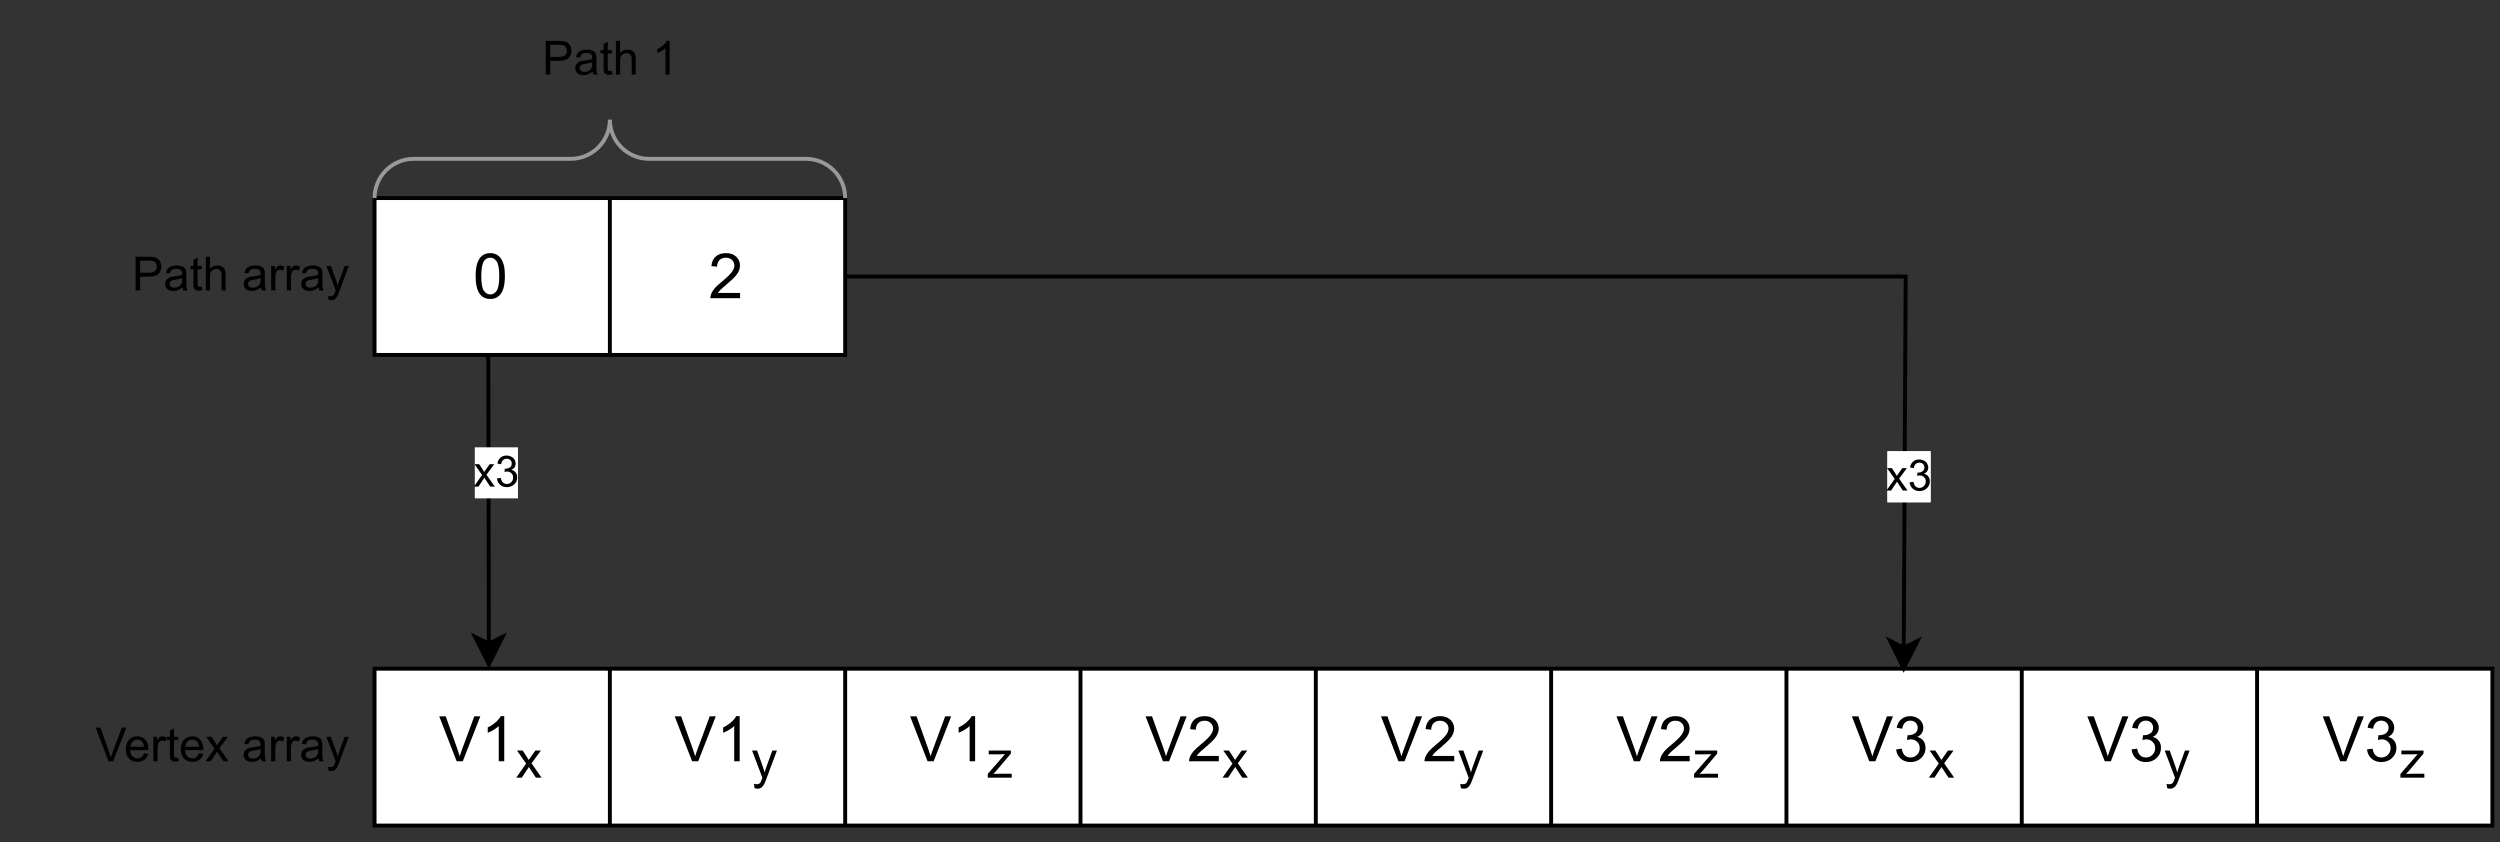 <?xml version="1.0" encoding="UTF-8" standalone="no"?>
<svg 
   width="478.08pt"
   height="161.04pt"
   viewBox="0 0 478.08 161.04"
   version="1.1"
   id="svg401"
   xmlns:xlink="http://www.w3.org/1999/xlink"
   xmlns="http://www.w3.org/2000/svg"
   xmlns:svg="http://www.w3.org/2000/svg" content="%3Cmxfile%20host%3D%22app.diagrams.net%22%20modified%3D%222023-09-19T08%3A44%3A14.456Z%22%20agent%3D%22Mozilla%2F5.0%20(Windows%20NT%2010.0%3B%20Win64%3B%20x64%3B%20rv%3A109.0)%20Gecko%2F20100101%20Firefox%2F117.0%22%20etag%3D%227nW-QbdQlr4ObWXYzpDi%22%20version%3D%2221.3.2%22%20type%3D%22device%22%3E%20%20%20%3Cdiagram%20name%3D%22Page-1%22%20id%3D%22i_ldrSnyI9JbLCdHsanR%22%3E%20%20%20%20%20%3CmxGraphModel%20dx%3D%22954%22%20dy%3D%22537%22%20grid%3D%221%22%20gridSize%3D%2210%22%20guides%3D%221%22%20tooltips%3D%221%22%20connect%3D%221%22%20arrows%3D%221%22%20fold%3D%221%22%20page%3D%220%22%20pageScale%3D%221%22%20pageWidth%3D%22827%22%20pageHeight%3D%221169%22%20math%3D%220%22%20shadow%3D%220%22%3E%20%20%20%20%20%20%20%3Croot%3E%20%20%20%20%20%20%20%20%20%3CmxCell%20id%3D%220%22%20%2F%3E%20%20%20%20%20%20%20%20%20%3CmxCell%20id%3D%221%22%20parent%3D%220%22%20%2F%3E%20%20%20%20%20%20%20%20%20%3CmxCell%20id%3D%22sFLLvqjp6y1Jbc9danHO-2%22%20value%3D%22%22%20style%3D%22shape%3Dtable%3BstartSize%3D0%3Bcontainer%3D1%3Bcollapsible%3D0%3BchildLayout%3DtableLayout%3BfontSize%3D16%3B%22%20vertex%3D%221%22%20parent%3D%221%22%3E%20%20%20%20%20%20%20%20%20%20%20%3CmxGeometry%20x%3D%22115%22%20y%3D%22250%22%20width%3D%22540%22%20height%3D%2240%22%20as%3D%22geometry%22%20%2F%3E%20%20%20%20%20%20%20%20%20%3C%2FmxCell%3E%20%20%20%20%20%20%20%20%20%3CmxCell%20id%3D%22sFLLvqjp6y1Jbc9danHO-3%22%20value%3D%22%22%20style%3D%22shape%3DtableRow%3Bhorizontal%3D0%3BstartSize%3D0%3BswimlaneHead%3D0%3BswimlaneBody%3D0%3BstrokeColor%3Dinherit%3Btop%3D0%3Bleft%3D0%3Bbottom%3D0%3Bright%3D0%3Bcollapsible%3D0%3BdropTarget%3D0%3BfillColor%3Dnone%3Bpoints%3D%5B%5B0%2C0.5%5D%2C%5B1%2C0.5%5D%5D%3BportConstraint%3Deastwest%3BfontSize%3D16%3B%22%20vertex%3D%221%22%20parent%3D%22sFLLvqjp6y1Jbc9danHO-2%22%3E%20%20%20%20%20%20%20%20%20%20%20%3CmxGeometry%20width%3D%22540%22%20height%3D%2240%22%20as%3D%22geometry%22%20%2F%3E%20%20%20%20%20%20%20%20%20%3C%2FmxCell%3E%20%20%20%20%20%20%20%20%20%3CmxCell%20id%3D%22sFLLvqjp6y1Jbc9danHO-4%22%20value%3D%22V1%26lt%3Bsub%26gt%3Bx%26lt%3B%2Fsub%26gt%3B%22%20style%3D%22shape%3DpartialRectangle%3Bhtml%3D1%3BwhiteSpace%3Dwrap%3Bconnectable%3D0%3BstrokeColor%3Dinherit%3Boverflow%3Dhidden%3BfillColor%3Dnone%3Btop%3D0%3Bleft%3D0%3Bbottom%3D0%3Bright%3D0%3BpointerEvents%3D1%3BfontSize%3D16%3B%22%20vertex%3D%221%22%20parent%3D%22sFLLvqjp6y1Jbc9danHO-3%22%3E%20%20%20%20%20%20%20%20%20%20%20%3CmxGeometry%20width%3D%2260%22%20height%3D%2240%22%20as%3D%22geometry%22%3E%20%20%20%20%20%20%20%20%20%20%20%20%20%3CmxRectangle%20width%3D%2260%22%20height%3D%2240%22%20as%3D%22alternateBounds%22%20%2F%3E%20%20%20%20%20%20%20%20%20%20%20%3C%2FmxGeometry%3E%20%20%20%20%20%20%20%20%20%3C%2FmxCell%3E%20%20%20%20%20%20%20%20%20%3CmxCell%20id%3D%22sFLLvqjp6y1Jbc9danHO-5%22%20value%3D%22V1%26lt%3Bsub%26gt%3By%26lt%3B%2Fsub%26gt%3B%22%20style%3D%22shape%3DpartialRectangle%3Bhtml%3D1%3BwhiteSpace%3Dwrap%3Bconnectable%3D0%3BstrokeColor%3Dinherit%3Boverflow%3Dhidden%3BfillColor%3Dnone%3Btop%3D0%3Bleft%3D0%3Bbottom%3D0%3Bright%3D0%3BpointerEvents%3D1%3BfontSize%3D16%3B%22%20vertex%3D%221%22%20parent%3D%22sFLLvqjp6y1Jbc9danHO-3%22%3E%20%20%20%20%20%20%20%20%20%20%20%3CmxGeometry%20x%3D%2260%22%20width%3D%2260%22%20height%3D%2240%22%20as%3D%22geometry%22%3E%20%20%20%20%20%20%20%20%20%20%20%20%20%3CmxRectangle%20width%3D%2260%22%20height%3D%2240%22%20as%3D%22alternateBounds%22%20%2F%3E%20%20%20%20%20%20%20%20%20%20%20%3C%2FmxGeometry%3E%20%20%20%20%20%20%20%20%20%3C%2FmxCell%3E%20%20%20%20%20%20%20%20%20%3CmxCell%20id%3D%22sFLLvqjp6y1Jbc9danHO-6%22%20value%3D%22V1%26lt%3Bsub%26gt%3Bz%26lt%3B%2Fsub%26gt%3B%22%20style%3D%22shape%3DpartialRectangle%3Bhtml%3D1%3BwhiteSpace%3Dwrap%3Bconnectable%3D0%3BstrokeColor%3Dinherit%3Boverflow%3Dhidden%3BfillColor%3Dnone%3Btop%3D0%3Bleft%3D0%3Bbottom%3D0%3Bright%3D0%3BpointerEvents%3D1%3BfontSize%3D16%3B%22%20vertex%3D%221%22%20parent%3D%22sFLLvqjp6y1Jbc9danHO-3%22%3E%20%20%20%20%20%20%20%20%20%20%20%3CmxGeometry%20x%3D%22120%22%20width%3D%2260%22%20height%3D%2240%22%20as%3D%22geometry%22%3E%20%20%20%20%20%20%20%20%20%20%20%20%20%3CmxRectangle%20width%3D%2260%22%20height%3D%2240%22%20as%3D%22alternateBounds%22%20%2F%3E%20%20%20%20%20%20%20%20%20%20%20%3C%2FmxGeometry%3E%20%20%20%20%20%20%20%20%20%3C%2FmxCell%3E%20%20%20%20%20%20%20%20%20%3CmxCell%20id%3D%22sFLLvqjp6y1Jbc9danHO-15%22%20value%3D%22%26lt%3Bdiv%26gt%3BV2%26lt%3Bsub%26gt%3Bx%26lt%3Bbr%26gt%3B%26lt%3B%2Fsub%26gt%3B%26lt%3B%2Fdiv%26gt%3B%22%20style%3D%22shape%3DpartialRectangle%3Bhtml%3D1%3BwhiteSpace%3Dwrap%3Bconnectable%3D0%3BstrokeColor%3Dinherit%3Boverflow%3Dhidden%3BfillColor%3Dnone%3Btop%3D0%3Bleft%3D0%3Bbottom%3D0%3Bright%3D0%3BpointerEvents%3D1%3BfontSize%3D16%3B%22%20vertex%3D%221%22%20parent%3D%22sFLLvqjp6y1Jbc9danHO-3%22%3E%20%20%20%20%20%20%20%20%20%20%20%3CmxGeometry%20x%3D%22180%22%20width%3D%2260%22%20height%3D%2240%22%20as%3D%22geometry%22%3E%20%20%20%20%20%20%20%20%20%20%20%20%20%3CmxRectangle%20width%3D%2260%22%20height%3D%2240%22%20as%3D%22alternateBounds%22%20%2F%3E%20%20%20%20%20%20%20%20%20%20%20%3C%2FmxGeometry%3E%20%20%20%20%20%20%20%20%20%3C%2FmxCell%3E%20%20%20%20%20%20%20%20%20%3CmxCell%20id%3D%22sFLLvqjp6y1Jbc9danHO-16%22%20value%3D%22V2%26lt%3Bsub%26gt%3By%26lt%3B%2Fsub%26gt%3B%22%20style%3D%22shape%3DpartialRectangle%3Bhtml%3D1%3BwhiteSpace%3Dwrap%3Bconnectable%3D0%3BstrokeColor%3Dinherit%3Boverflow%3Dhidden%3BfillColor%3Dnone%3Btop%3D0%3Bleft%3D0%3Bbottom%3D0%3Bright%3D0%3BpointerEvents%3D1%3BfontSize%3D16%3B%22%20vertex%3D%221%22%20parent%3D%22sFLLvqjp6y1Jbc9danHO-3%22%3E%20%20%20%20%20%20%20%20%20%20%20%3CmxGeometry%20x%3D%22240%22%20width%3D%2260%22%20height%3D%2240%22%20as%3D%22geometry%22%3E%20%20%20%20%20%20%20%20%20%20%20%20%20%3CmxRectangle%20width%3D%2260%22%20height%3D%2240%22%20as%3D%22alternateBounds%22%20%2F%3E%20%20%20%20%20%20%20%20%20%20%20%3C%2FmxGeometry%3E%20%20%20%20%20%20%20%20%20%3C%2FmxCell%3E%20%20%20%20%20%20%20%20%20%3CmxCell%20id%3D%22sFLLvqjp6y1Jbc9danHO-17%22%20value%3D%22V2%26lt%3Bsub%26gt%3Bz%26lt%3B%2Fsub%26gt%3B%22%20style%3D%22shape%3DpartialRectangle%3Bhtml%3D1%3BwhiteSpace%3Dwrap%3Bconnectable%3D0%3BstrokeColor%3Dinherit%3Boverflow%3Dhidden%3BfillColor%3Dnone%3Btop%3D0%3Bleft%3D0%3Bbottom%3D0%3Bright%3D0%3BpointerEvents%3D1%3BfontSize%3D16%3B%22%20vertex%3D%221%22%20parent%3D%22sFLLvqjp6y1Jbc9danHO-3%22%3E%20%20%20%20%20%20%20%20%20%20%20%3CmxGeometry%20x%3D%22300%22%20width%3D%2260%22%20height%3D%2240%22%20as%3D%22geometry%22%3E%20%20%20%20%20%20%20%20%20%20%20%20%20%3CmxRectangle%20width%3D%2260%22%20height%3D%2240%22%20as%3D%22alternateBounds%22%20%2F%3E%20%20%20%20%20%20%20%20%20%20%20%3C%2FmxGeometry%3E%20%20%20%20%20%20%20%20%20%3C%2FmxCell%3E%20%20%20%20%20%20%20%20%20%3CmxCell%20id%3D%22sFLLvqjp6y1Jbc9danHO-18%22%20value%3D%22V3%26lt%3Bsub%26gt%3Bx%26lt%3B%2Fsub%26gt%3B%22%20style%3D%22shape%3DpartialRectangle%3Bhtml%3D1%3BwhiteSpace%3Dwrap%3Bconnectable%3D0%3BstrokeColor%3Dinherit%3Boverflow%3Dhidden%3BfillColor%3Dnone%3Btop%3D0%3Bleft%3D0%3Bbottom%3D0%3Bright%3D0%3BpointerEvents%3D1%3BfontSize%3D16%3B%22%20vertex%3D%221%22%20parent%3D%22sFLLvqjp6y1Jbc9danHO-3%22%3E%20%20%20%20%20%20%20%20%20%20%20%3CmxGeometry%20x%3D%22360%22%20width%3D%2260%22%20height%3D%2240%22%20as%3D%22geometry%22%3E%20%20%20%20%20%20%20%20%20%20%20%20%20%3CmxRectangle%20width%3D%2260%22%20height%3D%2240%22%20as%3D%22alternateBounds%22%20%2F%3E%20%20%20%20%20%20%20%20%20%20%20%3C%2FmxGeometry%3E%20%20%20%20%20%20%20%20%20%3C%2FmxCell%3E%20%20%20%20%20%20%20%20%20%3CmxCell%20id%3D%22sFLLvqjp6y1Jbc9danHO-19%22%20value%3D%22V3%26lt%3Bsub%26gt%3By%26lt%3B%2Fsub%26gt%3B%22%20style%3D%22shape%3DpartialRectangle%3Bhtml%3D1%3BwhiteSpace%3Dwrap%3Bconnectable%3D0%3BstrokeColor%3Dinherit%3Boverflow%3Dhidden%3BfillColor%3Dnone%3Btop%3D0%3Bleft%3D0%3Bbottom%3D0%3Bright%3D0%3BpointerEvents%3D1%3BfontSize%3D16%3B%22%20vertex%3D%221%22%20parent%3D%22sFLLvqjp6y1Jbc9danHO-3%22%3E%20%20%20%20%20%20%20%20%20%20%20%3CmxGeometry%20x%3D%22420%22%20width%3D%2260%22%20height%3D%2240%22%20as%3D%22geometry%22%3E%20%20%20%20%20%20%20%20%20%20%20%20%20%3CmxRectangle%20width%3D%2260%22%20height%3D%2240%22%20as%3D%22alternateBounds%22%20%2F%3E%20%20%20%20%20%20%20%20%20%20%20%3C%2FmxGeometry%3E%20%20%20%20%20%20%20%20%20%3C%2FmxCell%3E%20%20%20%20%20%20%20%20%20%3CmxCell%20id%3D%22sFLLvqjp6y1Jbc9danHO-20%22%20value%3D%22V3%26lt%3Bsub%26gt%3Bz%26lt%3B%2Fsub%26gt%3B%22%20style%3D%22shape%3DpartialRectangle%3Bhtml%3D1%3BwhiteSpace%3Dwrap%3Bconnectable%3D0%3BstrokeColor%3Dinherit%3Boverflow%3Dhidden%3BfillColor%3Dnone%3Btop%3D0%3Bleft%3D0%3Bbottom%3D0%3Bright%3D0%3BpointerEvents%3D1%3BfontSize%3D16%3B%22%20vertex%3D%221%22%20parent%3D%22sFLLvqjp6y1Jbc9danHO-3%22%3E%20%20%20%20%20%20%20%20%20%20%20%3CmxGeometry%20x%3D%22480%22%20width%3D%2260%22%20height%3D%2240%22%20as%3D%22geometry%22%3E%20%20%20%20%20%20%20%20%20%20%20%20%20%3CmxRectangle%20width%3D%2260%22%20height%3D%2240%22%20as%3D%22alternateBounds%22%20%2F%3E%20%20%20%20%20%20%20%20%20%20%20%3C%2FmxGeometry%3E%20%20%20%20%20%20%20%20%20%3C%2FmxCell%3E%20%20%20%20%20%20%20%20%20%3CmxCell%20id%3D%22sFLLvqjp6y1Jbc9danHO-21%22%20value%3D%22%26lt%3Bdiv%26gt%3BVertex%20array%26lt%3B%2Fdiv%26gt%3B%22%20style%3D%22text%3Bhtml%3D1%3Balign%3Dright%3BverticalAlign%3Dmiddle%3Bresizable%3D0%3Bpoints%3D%5B%5D%3Bautosize%3D1%3BstrokeColor%3Dnone%3BfillColor%3Dnone%3B%22%20vertex%3D%221%22%20parent%3D%221%22%3E%20%20%20%20%20%20%20%20%20%20%20%3CmxGeometry%20x%3D%2220%22%20y%3D%22255%22%20width%3D%2290%22%20height%3D%2230%22%20as%3D%22geometry%22%20%2F%3E%20%20%20%20%20%20%20%20%20%3C%2FmxCell%3E%20%20%20%20%20%20%20%20%20%3CmxCell%20id%3D%22sFLLvqjp6y1Jbc9danHO-22%22%20value%3D%22%22%20style%3D%22shape%3Dtable%3BstartSize%3D0%3Bcontainer%3D1%3Bcollapsible%3D0%3BchildLayout%3DtableLayout%3BfontSize%3D16%3B%22%20vertex%3D%221%22%20parent%3D%221%22%3E%20%20%20%20%20%20%20%20%20%20%20%3CmxGeometry%20x%3D%22115%22%20y%3D%22130%22%20width%3D%22120%22%20height%3D%2240%22%20as%3D%22geometry%22%20%2F%3E%20%20%20%20%20%20%20%20%20%3C%2FmxCell%3E%20%20%20%20%20%20%20%20%20%3CmxCell%20id%3D%22sFLLvqjp6y1Jbc9danHO-23%22%20value%3D%22%22%20style%3D%22shape%3DtableRow%3Bhorizontal%3D0%3BstartSize%3D0%3BswimlaneHead%3D0%3BswimlaneBody%3D0%3BstrokeColor%3Dinherit%3Btop%3D0%3Bleft%3D0%3Bbottom%3D0%3Bright%3D0%3Bcollapsible%3D0%3BdropTarget%3D0%3BfillColor%3Dnone%3Bpoints%3D%5B%5B0%2C0.5%5D%2C%5B1%2C0.5%5D%5D%3BportConstraint%3Deastwest%3BfontSize%3D16%3B%22%20vertex%3D%221%22%20parent%3D%22sFLLvqjp6y1Jbc9danHO-22%22%3E%20%20%20%20%20%20%20%20%20%20%20%3CmxGeometry%20width%3D%22120%22%20height%3D%2240%22%20as%3D%22geometry%22%20%2F%3E%20%20%20%20%20%20%20%20%20%3C%2FmxCell%3E%20%20%20%20%20%20%20%20%20%3CmxCell%20id%3D%22sFLLvqjp6y1Jbc9danHO-25%22%20value%3D%220%22%20style%3D%22shape%3DpartialRectangle%3Bhtml%3D1%3BwhiteSpace%3Dwrap%3Bconnectable%3D0%3BstrokeColor%3Dinherit%3Boverflow%3Dhidden%3BfillColor%3Dnone%3Btop%3D0%3Bleft%3D0%3Bbottom%3D0%3Bright%3D0%3BpointerEvents%3D1%3BfontSize%3D16%3B%22%20vertex%3D%221%22%20parent%3D%22sFLLvqjp6y1Jbc9danHO-23%22%3E%20%20%20%20%20%20%20%20%20%20%20%3CmxGeometry%20width%3D%2260%22%20height%3D%2240%22%20as%3D%22geometry%22%3E%20%20%20%20%20%20%20%20%20%20%20%20%20%3CmxRectangle%20width%3D%2260%22%20height%3D%2240%22%20as%3D%22alternateBounds%22%20%2F%3E%20%20%20%20%20%20%20%20%20%20%20%3C%2FmxGeometry%3E%20%20%20%20%20%20%20%20%20%3C%2FmxCell%3E%20%20%20%20%20%20%20%20%20%3CmxCell%20id%3D%22sFLLvqjp6y1Jbc9danHO-26%22%20value%3D%222%22%20style%3D%22shape%3DpartialRectangle%3Bhtml%3D1%3BwhiteSpace%3Dwrap%3Bconnectable%3D0%3BstrokeColor%3Dinherit%3Boverflow%3Dhidden%3BfillColor%3Dnone%3Btop%3D0%3Bleft%3D0%3Bbottom%3D0%3Bright%3D0%3BpointerEvents%3D1%3BfontSize%3D16%3B%22%20vertex%3D%221%22%20parent%3D%22sFLLvqjp6y1Jbc9danHO-23%22%3E%20%20%20%20%20%20%20%20%20%20%20%3CmxGeometry%20x%3D%2260%22%20width%3D%2260%22%20height%3D%2240%22%20as%3D%22geometry%22%3E%20%20%20%20%20%20%20%20%20%20%20%20%20%3CmxRectangle%20width%3D%2260%22%20height%3D%2240%22%20as%3D%22alternateBounds%22%20%2F%3E%20%20%20%20%20%20%20%20%20%20%20%3C%2FmxGeometry%3E%20%20%20%20%20%20%20%20%20%3C%2FmxCell%3E%20%20%20%20%20%20%20%20%20%3CmxCell%20id%3D%22sFLLvqjp6y1Jbc9danHO-52%22%20value%3D%22%22%20style%3D%22endArrow%3Dclassic%3Bhtml%3D1%3Brounded%3D0%3BentryX%3D0.054%3BentryY%3D0%3BentryDx%3D0%3BentryDy%3D0%3BentryPerimeter%3D0%3B%22%20edge%3D%221%22%20parent%3D%221%22%3E%20%20%20%20%20%20%20%20%20%20%20%3CmxGeometry%20width%3D%2250%22%20height%3D%2250%22%20relative%3D%221%22%20as%3D%22geometry%22%3E%20%20%20%20%20%20%20%20%20%20%20%20%20%3CmxPoint%20x%3D%22144%22%20y%3D%22170%22%20as%3D%22sourcePoint%22%20%2F%3E%20%20%20%20%20%20%20%20%20%20%20%20%20%3CmxPoint%20x%3D%22144.16%22%20y%3D%22250%22%20as%3D%22targetPoint%22%20%2F%3E%20%20%20%20%20%20%20%20%20%20%20%3C%2FmxGeometry%3E%20%20%20%20%20%20%20%20%20%3C%2FmxCell%3E%20%20%20%20%20%20%20%20%20%3CmxCell%20id%3D%22sFLLvqjp6y1Jbc9danHO-58%22%20value%3D%22%26lt%3Bdiv%26gt%3Bx3%26lt%3B%2Fdiv%26gt%3B%22%20style%3D%22edgeLabel%3Bhtml%3D1%3Balign%3Dcenter%3BverticalAlign%3Dmiddle%3Bresizable%3D0%3Bpoints%3D%5B%5D%3B%22%20vertex%3D%221%22%20connectable%3D%220%22%20parent%3D%22sFLLvqjp6y1Jbc9danHO-52%22%3E%20%20%20%20%20%20%20%20%20%20%20%3CmxGeometry%20x%3D%22-0.181%22%20y%3D%222%22%20relative%3D%221%22%20as%3D%22geometry%22%3E%20%20%20%20%20%20%20%20%20%20%20%20%20%3CmxPoint%20x%3D%22-1%22%20y%3D%22-3%22%20as%3D%22offset%22%20%2F%3E%20%20%20%20%20%20%20%20%20%20%20%3C%2FmxGeometry%3E%20%20%20%20%20%20%20%20%20%3C%2FmxCell%3E%20%20%20%20%20%20%20%20%20%3CmxCell%20id%3D%22sFLLvqjp6y1Jbc9danHO-55%22%20style%3D%22edgeStyle%3DorthogonalEdgeStyle%3Brounded%3D0%3BorthogonalLoop%3D1%3BjettySize%3Dauto%3Bhtml%3D1%3BexitX%3D1%3BexitY%3D0.5%3BexitDx%3D0%3BexitDy%3D0%3BentryX%3D0.722%3BentryY%3D0.026%3BentryDx%3D0%3BentryDy%3D0%3BentryPerimeter%3D0%3B%22%20edge%3D%221%22%20parent%3D%221%22%20source%3D%22sFLLvqjp6y1Jbc9danHO-23%22%3E%20%20%20%20%20%20%20%20%20%20%20%3CmxGeometry%20relative%3D%221%22%20as%3D%22geometry%22%3E%20%20%20%20%20%20%20%20%20%20%20%20%20%3CmxPoint%20x%3D%22504.88%22%20y%3D%22251.04%22%20as%3D%22targetPoint%22%20%2F%3E%20%20%20%20%20%20%20%20%20%20%20%3C%2FmxGeometry%3E%20%20%20%20%20%20%20%20%20%3C%2FmxCell%3E%20%20%20%20%20%20%20%20%20%3CmxCell%20id%3D%22sFLLvqjp6y1Jbc9danHO-59%22%20value%3D%22%26lt%3Bdiv%26gt%3Bx3%26lt%3B%2Fdiv%26gt%3B%22%20style%3D%22edgeLabel%3Bhtml%3D1%3Balign%3Dcenter%3BverticalAlign%3Dmiddle%3Bresizable%3D0%3Bpoints%3D%5B%5D%3B%22%20vertex%3D%221%22%20connectable%3D%220%22%20parent%3D%22sFLLvqjp6y1Jbc9danHO-55%22%3E%20%20%20%20%20%20%20%20%20%20%20%3CmxGeometry%20x%3D%22-0.099%22%20y%3D%222%22%20relative%3D%221%22%20as%3D%22geometry%22%3E%20%20%20%20%20%20%20%20%20%20%20%20%20%3CmxPoint%20x%3D%22103%22%20y%3D%2252%22%20as%3D%22offset%22%20%2F%3E%20%20%20%20%20%20%20%20%20%20%20%3C%2FmxGeometry%3E%20%20%20%20%20%20%20%20%20%3C%2FmxCell%3E%20%20%20%20%20%20%20%20%20%3CmxCell%20id%3D%22sFLLvqjp6y1Jbc9danHO-60%22%20value%3D%22%26lt%3Bdiv%26gt%3Bx3%26lt%3B%2Fdiv%26gt%3B%22%20style%3D%22edgeLabel%3Bhtml%3D1%3Balign%3Dcenter%3BverticalAlign%3Dmiddle%3Bresizable%3D0%3Bpoints%3D%5B%5D%3B%22%20vertex%3D%221%22%20connectable%3D%220%22%20parent%3D%22sFLLvqjp6y1Jbc9danHO-55%22%3E%20%20%20%20%20%20%20%20%20%20%20%3CmxGeometry%20x%3D%22-0.099%22%20y%3D%222%22%20relative%3D%221%22%20as%3D%22geometry%22%3E%20%20%20%20%20%20%20%20%20%20%20%20%20%3CmxPoint%20x%3D%22103%22%20y%3D%2252%22%20as%3D%22offset%22%20%2F%3E%20%20%20%20%20%20%20%20%20%20%20%3C%2FmxGeometry%3E%20%20%20%20%20%20%20%20%20%3C%2FmxCell%3E%20%20%20%20%20%20%20%20%20%3CmxCell%20id%3D%22sFLLvqjp6y1Jbc9danHO-56%22%20value%3D%22%26lt%3Bdiv%26gt%3BPath%20array%26lt%3B%2Fdiv%26gt%3B%22%20style%3D%22text%3Bhtml%3D1%3Balign%3Dright%3BverticalAlign%3Dmiddle%3Bresizable%3D0%3Bpoints%3D%5B%5D%3Bautosize%3D1%3BstrokeColor%3Dnone%3BfillColor%3Dnone%3B%22%20vertex%3D%221%22%20parent%3D%221%22%3E%20%20%20%20%20%20%20%20%20%20%20%3CmxGeometry%20x%3D%2230%22%20y%3D%22135%22%20width%3D%2280%22%20height%3D%2230%22%20as%3D%22geometry%22%20%2F%3E%20%20%20%20%20%20%20%20%20%3C%2FmxCell%3E%20%20%20%20%20%20%20%20%20%3CmxCell%20id%3D%22sFLLvqjp6y1Jbc9danHO-61%22%20value%3D%22%22%20style%3D%22verticalLabelPosition%3Dbottom%3Bshadow%3D0%3Bdashed%3D0%3Balign%3Dcenter%3Bhtml%3D1%3BverticalAlign%3Dtop%3BstrokeWidth%3D1%3Bshape%3Dmxgraph.mockup.markup.curlyBrace%3BwhiteSpace%3Dwrap%3BstrokeColor%3D%23999999%3B%22%20vertex%3D%221%22%20parent%3D%221%22%3E%20%20%20%20%20%20%20%20%20%20%20%3CmxGeometry%20x%3D%22115%22%20y%3D%22110%22%20width%3D%22120%22%20height%3D%2220%22%20as%3D%22geometry%22%20%2F%3E%20%20%20%20%20%20%20%20%20%3C%2FmxCell%3E%20%20%20%20%20%20%20%20%20%3CmxCell%20id%3D%22sFLLvqjp6y1Jbc9danHO-62%22%20value%3D%22Path%201%22%20style%3D%22text%3Bhtml%3D1%3Balign%3Dcenter%3BverticalAlign%3Dmiddle%3Bresizable%3D0%3Bpoints%3D%5B%5D%3Bautosize%3D1%3BstrokeColor%3Dnone%3BfillColor%3Dnone%3B%22%20vertex%3D%221%22%20parent%3D%221%22%3E%20%20%20%20%20%20%20%20%20%20%20%3CmxGeometry%20x%3D%22145%22%20y%3D%2280%22%20width%3D%2260%22%20height%3D%2230%22%20as%3D%22geometry%22%20%2F%3E%20%20%20%20%20%20%20%20%20%3C%2FmxCell%3E%20%20%20%20%20%20%20%3C%2Froot%3E%20%20%20%20%20%3C%2FmxGraphModel%3E%20%20%20%3C%2Fdiagram%3E%20%3C%2Fmxfile%3E%20">
  <rect x="0" y="0" width="478.08" height="161.04" fill="#333333" stroke="none"/>
  <defs
     id="defs137">
    <g
       id="g75">
      <g
         id="glyph-0-0">
        <path
           d="M 1.5 0 L 1.5 -7.5 L 7.5 -7.5 L 7.5 0 Z M 1.688 -0.188 L 7.312 -0.188 L 7.312 -7.312 L 1.688 -7.312 Z M 1.688 -0.188 "
           id="path2" />
      </g>
      <g
         id="glyph-0-1">
        <path
           d="M 3.375 0 L 0.047 -8.594 L 1.281 -8.594 L 3.516 -2.344 C 3.691 -1.844 3.844 -1.375 3.969 -0.938 C 4.102 -1.406 4.258 -1.875 4.438 -2.344 L 6.75 -8.594 L 7.906 -8.594 L 4.547 0 Z M 3.375 0 "
           id="path5" />
      </g>
      <g
         id="glyph-0-2">
        <path
           d="M 4.469 0 L 3.422 0 L 3.422 -6.719 C 3.16 -6.477 2.82 -6.234 2.406 -5.984 C 2 -5.742 1.633 -5.566 1.312 -5.453 L 1.312 -6.469 C 1.895 -6.75 2.406 -7.082 2.844 -7.469 C 3.289 -7.863 3.609 -8.25 3.797 -8.625 L 4.469 -8.625 Z M 4.469 0 "
           id="path8" />
      </g>
      <g
         id="glyph-0-3">
        <path
           d="M 6.047 -1.016 L 6.047 0 L 0.359 0 C 0.359 -0.25 0.398 -0.492 0.484 -0.734 C 0.629 -1.117 0.859 -1.5 1.172 -1.875 C 1.492 -2.25 1.957 -2.68 2.562 -3.172 C 3.5 -3.941 4.129 -4.551 4.453 -5 C 4.785 -5.445 4.953 -5.867 4.953 -6.266 C 4.953 -6.68 4.801 -7.031 4.5 -7.312 C 4.195 -7.602 3.805 -7.75 3.328 -7.75 C 2.816 -7.75 2.41 -7.598 2.109 -7.297 C 1.805 -6.992 1.648 -6.57 1.641 -6.031 L 0.562 -6.141 C 0.633 -6.953 0.91 -7.566 1.391 -7.984 C 1.879 -8.41 2.535 -8.625 3.359 -8.625 C 4.18 -8.625 4.832 -8.395 5.312 -7.938 C 5.789 -7.477 6.031 -6.91 6.031 -6.234 C 6.031 -5.891 5.957 -5.551 5.812 -5.219 C 5.676 -4.895 5.441 -4.547 5.109 -4.172 C 4.785 -3.805 4.25 -3.305 3.5 -2.672 C 2.863 -2.141 2.453 -1.773 2.266 -1.578 C 2.086 -1.391 1.941 -1.203 1.828 -1.016 Z M 6.047 -1.016 "
           id="path11" />
      </g>
      <g
         id="glyph-0-4">
        <path
           d="M 0.5 -2.266 L 1.562 -2.406 C 1.676 -1.812 1.879 -1.379 2.172 -1.109 C 2.461 -0.848 2.816 -0.719 3.234 -0.719 C 3.734 -0.719 4.156 -0.891 4.5 -1.234 C 4.844 -1.578 5.016 -2.004 5.016 -2.516 C 5.016 -2.992 4.852 -3.391 4.531 -3.703 C 4.219 -4.023 3.816 -4.188 3.328 -4.188 C 3.129 -4.188 2.879 -4.145 2.578 -4.062 L 2.703 -5 C 2.773 -4.988 2.832 -4.984 2.875 -4.984 C 3.32 -4.984 3.723 -5.098 4.078 -5.328 C 4.441 -5.566 4.625 -5.93 4.625 -6.422 C 4.625 -6.805 4.492 -7.125 4.234 -7.375 C 3.973 -7.633 3.633 -7.766 3.219 -7.766 C 2.812 -7.766 2.469 -7.633 2.188 -7.375 C 1.914 -7.113 1.742 -6.727 1.672 -6.219 L 0.609 -6.406 C 0.734 -7.102 1.023 -7.645 1.484 -8.031 C 1.941 -8.426 2.508 -8.625 3.188 -8.625 C 3.656 -8.625 4.086 -8.52 4.484 -8.312 C 4.879 -8.113 5.18 -7.844 5.391 -7.5 C 5.598 -7.156 5.703 -6.785 5.703 -6.391 C 5.703 -6.023 5.602 -5.688 5.406 -5.375 C 5.207 -5.07 4.914 -4.832 4.531 -4.656 C 5.031 -4.539 5.422 -4.297 5.703 -3.922 C 5.984 -3.555 6.125 -3.094 6.125 -2.531 C 6.125 -1.781 5.848 -1.145 5.297 -0.625 C 4.754 -0.102 4.066 0.156 3.234 0.156 C 2.484 0.156 1.859 -0.066 1.359 -0.516 C 0.859 -0.973 0.57 -1.555 0.5 -2.266 Z M 0.5 -2.266 "
           id="path14" />
      </g>
      <g
         id="glyph-0-5">
        <path
           d="M 0.5 -4.234 C 0.5 -5.254 0.602 -6.07 0.812 -6.688 C 1.02 -7.312 1.328 -7.789 1.734 -8.125 C 2.148 -8.457 2.672 -8.625 3.297 -8.625 C 3.754 -8.625 4.156 -8.531 4.5 -8.344 C 4.852 -8.156 5.145 -7.883 5.375 -7.531 C 5.602 -7.188 5.781 -6.766 5.906 -6.266 C 6.031 -5.766 6.094 -5.086 6.094 -4.234 C 6.094 -3.223 5.988 -2.41 5.781 -1.797 C 5.582 -1.18 5.273 -0.703 4.859 -0.359 C 4.453 -0.023 3.93 0.141 3.297 0.141 C 2.473 0.141 1.82 -0.156 1.344 -0.75 C 0.781 -1.457 0.5 -2.617 0.5 -4.234 Z M 1.578 -4.234 C 1.578 -2.828 1.742 -1.891 2.078 -1.422 C 2.41 -0.953 2.816 -0.719 3.297 -0.719 C 3.785 -0.719 4.191 -0.953 4.516 -1.422 C 4.848 -1.891 5.016 -2.828 5.016 -4.234 C 5.016 -5.648 4.848 -6.586 4.516 -7.047 C 4.191 -7.516 3.781 -7.75 3.281 -7.75 C 2.801 -7.75 2.414 -7.547 2.125 -7.141 C 1.758 -6.617 1.578 -5.648 1.578 -4.234 Z M 1.578 -4.234 "
           id="path17" />
      </g>
      <g
         id="glyph-1-0">
        <path
           d="M 1.25 0 L 1.25 -6.25 L 6.25 -6.25 L 6.25 0 Z M 1.406 -0.156 L 6.094 -0.156 L 6.094 -6.094 L 1.406 -6.094 Z M 1.406 -0.156 "
           id="path20" />
      </g>
      <g
         id="glyph-1-1">
        <path
           d="M 0.078 0 L 1.969 -2.703 L 0.219 -5.188 L 1.312 -5.188 L 2.109 -3.969 C 2.254 -3.738 2.375 -3.547 2.469 -3.391 C 2.613 -3.609 2.742 -3.797 2.859 -3.953 L 3.734 -5.188 L 4.797 -5.188 L 3 -2.75 L 4.922 0 L 3.844 0 L 2.781 -1.609 L 2.5 -2.047 L 1.141 0 Z M 0.078 0 "
           id="path23" />
      </g>
      <g
         id="glyph-1-2">
        <path
           d="M 0.625 2 L 0.516 1.172 C 0.711 1.223 0.883 1.25 1.031 1.25 C 1.219 1.25 1.367 1.219 1.484 1.156 C 1.609 1.094 1.707 1 1.781 0.875 C 1.832 0.789 1.922 0.57 2.047 0.219 C 2.066 0.176 2.094 0.109 2.125 0.016 L 0.156 -5.188 L 1.109 -5.188 L 2.188 -2.188 C 2.32 -1.801 2.445 -1.398 2.562 -0.984 C 2.664 -1.391 2.785 -1.781 2.922 -2.156 L 4.031 -5.188 L 4.906 -5.188 L 2.938 0.094 C 2.727 0.656 2.566 1.047 2.453 1.266 C 2.297 1.555 2.113 1.77 1.906 1.906 C 1.707 2.039 1.469 2.109 1.188 2.109 C 1.02 2.109 0.832 2.07 0.625 2 Z M 0.625 2 "
           id="path26" />
      </g>
      <g
         id="glyph-1-3">
        <path
           d="M 0.203 0 L 0.203 -0.719 L 3.5 -4.5 C 3.125 -4.477 2.789 -4.469 2.5 -4.469 L 0.391 -4.469 L 0.391 -5.188 L 4.625 -5.188 L 4.625 -4.609 L 1.828 -1.312 L 1.281 -0.719 C 1.676 -0.738 2.047 -0.75 2.391 -0.75 L 4.781 -0.75 L 4.781 0 Z M 0.203 0 "
           id="path29" />
      </g>
      <g
         id="glyph-2-0">
        <path
           d="M 1.125 0 L 1.125 -5.625 L 5.625 -5.625 L 5.625 0 Z M 1.266 -0.141 L 5.484 -0.141 L 5.484 -5.484 L 1.266 -5.484 Z M 1.266 -0.141 "
           id="path32" />
      </g>
      <g
         id="glyph-2-1">
        <path
           d="M 2.531 0 L 0.047 -6.438 L 0.969 -6.438 L 2.641 -1.766 C 2.773 -1.391 2.883 -1.035 2.969 -0.703 C 3.07 -1.055 3.191 -1.41 3.328 -1.766 L 5.062 -6.438 L 5.938 -6.438 L 3.406 0 Z M 2.531 0 "
           id="path35" />
      </g>
      <g
         id="glyph-2-2">
        <path
           d="M 3.781 -1.5 L 4.609 -1.406 C 4.473 -0.926 4.227 -0.551 3.875 -0.281 C 3.531 -0.02 3.086 0.109 2.547 0.109 C 1.867 0.109 1.328 -0.098 0.922 -0.516 C 0.523 -0.941 0.328 -1.535 0.328 -2.297 C 0.328 -3.078 0.531 -3.68 0.938 -4.109 C 1.344 -4.547 1.867 -4.766 2.516 -4.766 C 3.141 -4.766 3.645 -4.551 4.031 -4.125 C 4.426 -3.707 4.625 -3.113 4.625 -2.344 C 4.625 -2.289 4.625 -2.219 4.625 -2.125 L 1.141 -2.125 C 1.172 -1.613 1.316 -1.223 1.578 -0.953 C 1.836 -0.68 2.164 -0.547 2.562 -0.547 C 2.852 -0.547 3.098 -0.617 3.297 -0.766 C 3.504 -0.922 3.664 -1.164 3.781 -1.5 Z M 1.188 -2.781 L 3.797 -2.781 C 3.766 -3.176 3.664 -3.473 3.5 -3.672 C 3.25 -3.973 2.922 -4.125 2.516 -4.125 C 2.148 -4.125 1.844 -4 1.594 -3.75 C 1.352 -3.508 1.219 -3.188 1.188 -2.781 Z M 1.188 -2.781 "
           id="path38" />
      </g>
      <g
         id="glyph-2-3">
        <path
           d="M 0.578 0 L 0.578 -4.672 L 1.297 -4.672 L 1.297 -3.953 C 1.473 -4.285 1.641 -4.504 1.797 -4.609 C 1.953 -4.711 2.125 -4.766 2.312 -4.766 C 2.57 -4.766 2.844 -4.68 3.125 -4.516 L 2.844 -3.781 C 2.656 -3.895 2.461 -3.953 2.266 -3.953 C 2.098 -3.953 1.941 -3.898 1.797 -3.797 C 1.66 -3.691 1.562 -3.547 1.5 -3.359 C 1.414 -3.078 1.375 -2.77 1.375 -2.438 L 1.375 0 Z M 0.578 0 "
           id="path41" />
      </g>
      <g
         id="glyph-2-4">
        <path
           d="M 2.328 -0.703 L 2.438 -0.016 C 2.207 0.035 2.008 0.062 1.844 0.062 C 1.551 0.062 1.328 0.016 1.172 -0.078 C 1.016 -0.172 0.898 -0.289 0.828 -0.438 C 0.766 -0.582 0.734 -0.891 0.734 -1.359 L 0.734 -4.047 L 0.156 -4.047 L 0.156 -4.672 L 0.734 -4.672 L 0.734 -5.828 L 1.531 -6.297 L 1.531 -4.672 L 2.328 -4.672 L 2.328 -4.047 L 1.531 -4.047 L 1.531 -1.328 C 1.531 -1.098 1.539 -0.953 1.562 -0.891 C 1.594 -0.828 1.641 -0.773 1.703 -0.734 C 1.766 -0.691 1.852 -0.672 1.969 -0.672 C 2.062 -0.672 2.18 -0.68 2.328 -0.703 Z M 2.328 -0.703 "
           id="path44" />
      </g>
      <g
         id="glyph-2-5">
        <path
           d="M 0.062 0 L 1.766 -2.422 L 0.188 -4.672 L 1.188 -4.672 L 1.906 -3.578 C 2.031 -3.367 2.133 -3.191 2.219 -3.047 C 2.352 -3.242 2.473 -3.414 2.578 -3.562 L 3.359 -4.672 L 4.312 -4.672 L 2.703 -2.469 L 4.438 0 L 3.469 0 L 2.5 -1.453 L 2.25 -1.844 L 1.031 0 Z M 0.062 0 "
           id="path47" />
      </g>
      <g
         id="glyph-2-6" />
      <g
         id="glyph-2-7">
        <path
           d="M 3.641 -0.578 C 3.348 -0.328 3.066 -0.148 2.797 -0.047 C 2.523 0.055 2.234 0.109 1.922 0.109 C 1.41 0.109 1.016 -0.016 0.734 -0.266 C 0.461 -0.516 0.328 -0.836 0.328 -1.234 C 0.328 -1.461 0.379 -1.672 0.484 -1.859 C 0.586 -2.047 0.723 -2.195 0.891 -2.312 C 1.055 -2.426 1.242 -2.516 1.453 -2.578 C 1.609 -2.609 1.844 -2.645 2.156 -2.688 C 2.801 -2.758 3.273 -2.852 3.578 -2.969 C 3.578 -3.07 3.578 -3.141 3.578 -3.172 C 3.578 -3.492 3.504 -3.719 3.359 -3.844 C 3.148 -4.031 2.848 -4.125 2.453 -4.125 C 2.078 -4.125 1.801 -4.055 1.625 -3.922 C 1.445 -3.797 1.316 -3.566 1.234 -3.234 L 0.469 -3.328 C 0.531 -3.66 0.641 -3.926 0.797 -4.125 C 0.961 -4.332 1.195 -4.488 1.5 -4.594 C 1.812 -4.707 2.164 -4.766 2.562 -4.766 C 2.969 -4.766 3.289 -4.719 3.531 -4.625 C 3.781 -4.531 3.961 -4.41 4.078 -4.266 C 4.203 -4.129 4.285 -3.953 4.328 -3.734 C 4.359 -3.598 4.375 -3.359 4.375 -3.016 L 4.375 -1.953 C 4.375 -1.223 4.391 -0.758 4.422 -0.562 C 4.453 -0.363 4.52 -0.176 4.625 0 L 3.797 0 C 3.711 -0.164 3.66 -0.359 3.641 -0.578 Z M 3.578 -2.344 C 3.285 -2.227 2.852 -2.129 2.281 -2.047 C 1.957 -1.992 1.727 -1.938 1.594 -1.875 C 1.457 -1.82 1.352 -1.738 1.281 -1.625 C 1.207 -1.508 1.172 -1.383 1.172 -1.25 C 1.172 -1.039 1.25 -0.863 1.406 -0.719 C 1.562 -0.582 1.797 -0.516 2.109 -0.516 C 2.41 -0.516 2.68 -0.582 2.922 -0.719 C 3.16 -0.852 3.336 -1.035 3.453 -1.266 C 3.535 -1.441 3.578 -1.703 3.578 -2.047 Z M 3.578 -2.344 "
           id="path51" />
      </g>
      <g
         id="glyph-2-8">
        <path
           d="M 0.562 1.797 L 0.469 1.062 C 0.645 1.102 0.797 1.125 0.922 1.125 C 1.098 1.125 1.238 1.094 1.344 1.031 C 1.445 0.977 1.535 0.898 1.609 0.797 C 1.648 0.711 1.727 0.516 1.844 0.203 C 1.863 0.16 1.891 0.098 1.922 0.016 L 0.141 -4.672 L 1 -4.672 L 1.969 -1.969 C 2.094 -1.625 2.207 -1.266 2.312 -0.891 C 2.395 -1.242 2.5 -1.598 2.625 -1.953 L 3.625 -4.672 L 4.422 -4.672 L 2.641 0.078 C 2.453 0.586 2.305 0.941 2.203 1.141 C 2.055 1.398 1.895 1.586 1.719 1.703 C 1.539 1.828 1.32 1.891 1.062 1.891 C 0.914 1.891 0.75 1.859 0.562 1.797 Z M 0.562 1.797 "
           id="path54" />
      </g>
      <g
         id="glyph-2-9">
        <path
           d="M 0.688 0 L 0.688 -6.438 L 3.125 -6.438 C 3.551 -6.438 3.879 -6.414 4.109 -6.375 C 4.422 -6.32 4.68 -6.223 4.891 -6.078 C 5.109 -5.93 5.281 -5.723 5.406 -5.453 C 5.539 -5.191 5.609 -4.898 5.609 -4.578 C 5.609 -4.023 5.43 -3.562 5.078 -3.188 C 4.734 -2.812 4.109 -2.625 3.203 -2.625 L 1.547 -2.625 L 1.547 0 Z M 1.547 -3.375 L 3.219 -3.375 C 3.758 -3.375 4.145 -3.477 4.375 -3.688 C 4.613 -3.895 4.734 -4.18 4.734 -4.547 C 4.734 -4.816 4.664 -5.047 4.531 -5.234 C 4.395 -5.43 4.211 -5.562 3.984 -5.625 C 3.848 -5.664 3.582 -5.688 3.188 -5.688 L 1.547 -5.688 Z M 1.547 -3.375 "
           id="path57" />
      </g>
      <g
         id="glyph-2-10">
        <path
           d="M 0.594 0 L 0.594 -6.438 L 1.391 -6.438 L 1.391 -4.125 C 1.754 -4.551 2.219 -4.766 2.781 -4.766 C 3.125 -4.766 3.422 -4.695 3.672 -4.562 C 3.93 -4.426 4.113 -4.238 4.219 -4 C 4.332 -3.758 4.391 -3.41 4.391 -2.953 L 4.391 0 L 3.609 0 L 3.609 -2.953 C 3.609 -3.348 3.52 -3.633 3.344 -3.812 C 3.176 -4 2.938 -4.094 2.625 -4.094 C 2.383 -4.094 2.16 -4.031 1.953 -3.906 C 1.742 -3.789 1.598 -3.629 1.516 -3.422 C 1.43 -3.211 1.391 -2.922 1.391 -2.547 L 1.391 0 Z M 0.594 0 "
           id="path60" />
      </g>
      <g
         id="glyph-2-11">
        <path
           d="M 3.359 0 L 2.562 0 L 2.562 -5.047 C 2.375 -4.859 2.125 -4.672 1.812 -4.484 C 1.5 -4.305 1.223 -4.176 0.984 -4.094 L 0.984 -4.859 C 1.422 -5.055 1.805 -5.301 2.141 -5.594 C 2.473 -5.895 2.707 -6.188 2.844 -6.469 L 3.359 -6.469 Z M 3.359 0 "
           id="path63" />
      </g>
      <g
         id="glyph-3-0">
        <path
           d="M 1.031 0 L 1.031 -5.156 L 5.156 -5.156 L 5.156 0 Z M 1.156 -0.125 L 5.031 -0.125 L 5.031 -5.031 L 1.156 -5.031 Z M 1.156 -0.125 "
           id="path66" />
      </g>
      <g
         id="glyph-3-1">
        <path
           d="M 0.062 0 L 1.625 -2.219 L 0.172 -4.281 L 1.078 -4.281 L 1.734 -3.281 C 1.859 -3.082 1.957 -2.922 2.031 -2.797 C 2.156 -2.973 2.266 -3.129 2.359 -3.266 L 3.078 -4.281 L 3.953 -4.281 L 2.469 -2.266 L 4.062 0 L 3.172 0 L 2.297 -1.328 L 2.062 -1.688 L 0.938 0 Z M 0.062 0 "
           id="path69" />
      </g>
      <g
         id="glyph-3-2">
        <path
           d="M 0.344 -1.562 L 1.078 -1.656 C 1.16 -1.25 1.301 -0.953 1.5 -0.766 C 1.695 -0.586 1.941 -0.5 2.234 -0.5 C 2.566 -0.5 2.848 -0.613 3.078 -0.844 C 3.316 -1.082 3.438 -1.379 3.438 -1.734 C 3.438 -2.066 3.328 -2.336 3.109 -2.547 C 2.898 -2.766 2.625 -2.875 2.281 -2.875 C 2.145 -2.875 1.977 -2.848 1.781 -2.797 L 1.859 -3.438 C 1.898 -3.426 1.938 -3.422 1.969 -3.422 C 2.281 -3.422 2.555 -3.5 2.797 -3.656 C 3.047 -3.82 3.172 -4.07 3.172 -4.406 C 3.172 -4.676 3.082 -4.895 2.906 -5.062 C 2.727 -5.238 2.5 -5.328 2.219 -5.328 C 1.926 -5.328 1.688 -5.238 1.5 -5.062 C 1.312 -4.883 1.191 -4.617 1.141 -4.266 L 0.422 -4.406 C 0.504 -4.883 0.703 -5.258 1.016 -5.531 C 1.336 -5.801 1.734 -5.938 2.203 -5.938 C 2.516 -5.938 2.805 -5.863 3.078 -5.719 C 3.359 -5.582 3.566 -5.395 3.703 -5.156 C 3.848 -4.914 3.922 -4.66 3.922 -4.391 C 3.922 -4.141 3.852 -3.91 3.719 -3.703 C 3.582 -3.492 3.379 -3.328 3.109 -3.203 C 3.461 -3.117 3.734 -2.945 3.922 -2.688 C 4.117 -2.438 4.219 -2.125 4.219 -1.75 C 4.219 -1.227 4.023 -0.785 3.641 -0.422 C 3.266 -0.066 2.789 0.109 2.219 0.109 C 1.707 0.109 1.281 -0.047 0.938 -0.359 C 0.594 -0.672 0.395 -1.07 0.344 -1.562 Z M 0.344 -1.562 "
           id="path72" />
      </g>
    </g>
    <clipPath
       id="clip-0">
      <path
         clip-rule="nonzero"
         d="M 84.043 136 L 97 136 L 97 146 L 84.043 146 Z M 84.043 136 "
         id="path77" />
    </clipPath>
    <clipPath
       id="clip-1">
      <path
         clip-rule="nonzero"
         d="M 98 143 L 103.555 143 L 103.555 149 L 98 149 Z M 98 143 "
         id="path80" />
    </clipPath>
    <clipPath
       id="clip-2">
      <path
         clip-rule="nonzero"
         d="M 129.066 136 L 142 136 L 142 146 L 129.066 146 Z M 129.066 136 "
         id="path83" />
    </clipPath>
    <clipPath
       id="clip-3">
      <path
         clip-rule="nonzero"
         d="M 143 143 L 148.578 143 L 148.578 151 L 143 151 Z M 143 143 "
         id="path86" />
    </clipPath>
    <clipPath
       id="clip-4">
      <path
         clip-rule="nonzero"
         d="M 174.09 136 L 187 136 L 187 146 L 174.09 146 Z M 174.09 136 "
         id="path89" />
    </clipPath>
    <clipPath
       id="clip-5">
      <path
         clip-rule="nonzero"
         d="M 188 143 L 193.602 143 L 193.602 149 L 188 149 Z M 188 143 "
         id="path92" />
    </clipPath>
    <clipPath
       id="clip-6">
      <path
         clip-rule="nonzero"
         d="M 219.113 136 L 234 136 L 234 146 L 219.113 146 Z M 219.113 136 "
         id="path95" />
    </clipPath>
    <clipPath
       id="clip-7">
      <path
         clip-rule="nonzero"
         d="M 233 143 L 238.625 143 L 238.625 149 L 233 149 Z M 233 143 "
         id="path98" />
    </clipPath>
    <clipPath
       id="clip-8">
      <path
         clip-rule="nonzero"
         d="M 264.137 136 L 279 136 L 279 146 L 264.137 146 Z M 264.137 136 "
         id="path101" />
    </clipPath>
    <clipPath
       id="clip-9">
      <path
         clip-rule="nonzero"
         d="M 278 143 L 283.648 143 L 283.648 151 L 278 151 Z M 278 143 "
         id="path104" />
    </clipPath>
    <clipPath
       id="clip-10">
      <path
         clip-rule="nonzero"
         d="M 309.16 136 L 324 136 L 324 146 L 309.16 146 Z M 309.16 136 "
         id="path107" />
    </clipPath>
    <clipPath
       id="clip-11">
      <path
         clip-rule="nonzero"
         d="M 323 143 L 328.672 143 L 328.672 149 L 323 149 Z M 323 143 "
         id="path110" />
    </clipPath>
    <clipPath
       id="clip-12">
      <path
         clip-rule="nonzero"
         d="M 354.184 136 L 369 136 L 369 146 L 354.184 146 Z M 354.184 136 "
         id="path113" />
    </clipPath>
    <clipPath
       id="clip-13">
      <path
         clip-rule="nonzero"
         d="M 368 143 L 373.695 143 L 373.695 149 L 368 149 Z M 368 143 "
         id="path116" />
    </clipPath>
    <clipPath
       id="clip-14">
      <path
         clip-rule="nonzero"
         d="M 399.207 136 L 414 136 L 414 146 L 399.207 146 Z M 399.207 136 "
         id="path119" />
    </clipPath>
    <clipPath
       id="clip-15">
      <path
         clip-rule="nonzero"
         d="M 413 143 L 418.719 143 L 418.719 151 L 413 151 Z M 413 143 "
         id="path122" />
    </clipPath>
    <clipPath
       id="clip-16">
      <path
         clip-rule="nonzero"
         d="M 444.23 136 L 459 136 L 459 146 L 444.23 146 Z M 444.23 136 "
         id="path125" />
    </clipPath>
    <clipPath
       id="clip-17">
      <path
         clip-rule="nonzero"
         d="M 459 143 L 463.742 143 L 463.742 149 L 459 149 Z M 459 143 "
         id="path128" />
    </clipPath>
    <clipPath
       id="clip-18">
      <path
         clip-rule="nonzero"
         d="M 90.797 48 L 96.801 48 L 96.801 58 L 90.797 58 Z M 90.797 48 "
         id="path131" />
    </clipPath>
    <clipPath
       id="clip-19">
      <path
         clip-rule="nonzero"
         d="M 135.82 48 L 141.824 48 L 141.824 58 L 135.82 58 Z M 135.82 48 "
         id="path134" />
    </clipPath>
  </defs>
  <path
     fill-rule="nonzero"
     fill="rgb(100%, 100%, 100%)"
     fill-opacity="1"
     d="M 71.664 127.941 L 476.875 127.941 L 476.875 157.957 L 71.664 157.957 Z M 71.664 127.941 "
     id="path139" />
  <path
     fill="none"
     stroke-width="1"
     stroke-linecap="square"
     stroke-linejoin="miter"
     stroke="rgb(0%, 0%, 0%)"
     stroke-opacity="1"
     stroke-miterlimit="10"
     d="M 95.002 169.999 L 635.001 169.999 L 635.001 209.999 L 95.002 209.999 L 95.002 169.999 "
     transform="matrix(0.75, 0, 0, 0.75, 0.375, 0.375)"
     id="path141" />
  <path
     fill="none"
     stroke-width="1"
     stroke-linecap="butt"
     stroke-linejoin="miter"
     stroke="rgb(0%, 0%, 0%)"
     stroke-opacity="1"
     stroke-miterlimit="10"
     d="M 155.002 169.999 L 155.002 209.999 "
     transform="matrix(0.75, 0, 0, 0.75, 0.375, 0.375)"
     id="path143" />
  <path
     fill="none"
     stroke-width="1"
     stroke-linecap="butt"
     stroke-linejoin="miter"
     stroke="rgb(0%, 0%, 0%)"
     stroke-opacity="1"
     stroke-miterlimit="10"
     d="M 215.002 169.999 L 215.002 209.999 "
     transform="matrix(0.75, 0, 0, 0.75, 0.375, 0.375)"
     id="path145" />
  <path
     fill="none"
     stroke-width="1"
     stroke-linecap="butt"
     stroke-linejoin="miter"
     stroke="rgb(0%, 0%, 0%)"
     stroke-opacity="1"
     stroke-miterlimit="10"
     d="M 275.002 169.999 L 275.002 209.999 "
     transform="matrix(0.75, 0, 0, 0.75, 0.375, 0.375)"
     id="path147" />
  <path
     fill="none"
     stroke-width="1"
     stroke-linecap="butt"
     stroke-linejoin="miter"
     stroke="rgb(0%, 0%, 0%)"
     stroke-opacity="1"
     stroke-miterlimit="10"
     d="M 335.002 169.999 L 335.002 209.999 "
     transform="matrix(0.75, 0, 0, 0.75, 0.375, 0.375)"
     id="path149" />
  <path
     fill="none"
     stroke-width="1"
     stroke-linecap="butt"
     stroke-linejoin="miter"
     stroke="rgb(0%, 0%, 0%)"
     stroke-opacity="1"
     stroke-miterlimit="10"
     d="M 395.001 169.999 L 395.001 209.999 "
     transform="matrix(0.75, 0, 0, 0.75, 0.375, 0.375)"
     id="path151" />
  <path
     fill="none"
     stroke-width="1"
     stroke-linecap="butt"
     stroke-linejoin="miter"
     stroke="rgb(0%, 0%, 0%)"
     stroke-opacity="1"
     stroke-miterlimit="10"
     d="M 455.001 169.999 L 455.001 209.999 "
     transform="matrix(0.75, 0, 0, 0.75, 0.375, 0.375)"
     id="path153" />
  <path
     fill="none"
     stroke-width="1"
     stroke-linecap="butt"
     stroke-linejoin="miter"
     stroke="rgb(0%, 0%, 0%)"
     stroke-opacity="1"
     stroke-miterlimit="10"
     d="M 515.001 169.999 L 515.001 209.999 "
     transform="matrix(0.75, 0, 0, 0.75, 0.375, 0.375)"
     id="path155" />
  <path
     fill="none"
     stroke-width="1"
     stroke-linecap="butt"
     stroke-linejoin="miter"
     stroke="rgb(0%, 0%, 0%)"
     stroke-opacity="1"
     stroke-miterlimit="10"
     d="M 575.001 169.999 L 575.001 209.999 "
     transform="matrix(0.75, 0, 0, 0.75, 0.375, 0.375)"
     id="path157" />
  <g
     clip-path="url(#clip-0)"
     id="g165">
    <g
       fill="#000000"
       fill-opacity="1"
       id="g163">
      <use
         xlink:href="#glyph-0-1"
         x="83.95"
         y="145.576"
         id="use159" />
      <use
         xlink:href="#glyph-0-2"
         x="91.958"
         y="145.576"
         id="use161" />
    </g>
  </g>
  <g
     clip-path="url(#clip-1)"
     id="g171">
    <g
       fill="#000000"
       fill-opacity="1"
       id="g169">
      <use
         xlink:href="#glyph-1-1"
         x="98.641"
         y="148.718"
         id="use167" />
    </g>
  </g>
  <g
     clip-path="url(#clip-2)"
     id="g179">
    <g
       fill="#000000"
       fill-opacity="1"
       id="g177">
      <use
         xlink:href="#glyph-0-1"
         x="128.974"
         y="145.576"
         id="use173" />
      <use
         xlink:href="#glyph-0-2"
         x="136.982"
         y="145.576"
         id="use175" />
    </g>
  </g>
  <g
     clip-path="url(#clip-3)"
     id="g185">
    <g
       fill="#000000"
       fill-opacity="1"
       id="g183">
      <use
         xlink:href="#glyph-1-2"
         x="143.665"
         y="148.718"
         id="use181" />
    </g>
  </g>
  <g
     clip-path="url(#clip-4)"
     id="g193">
    <g
       fill="#000000"
       fill-opacity="1"
       id="g191">
      <use
         xlink:href="#glyph-0-1"
         x="173.997"
         y="145.576"
         id="use187" />
      <use
         xlink:href="#glyph-0-2"
         x="182.005"
         y="145.576"
         id="use189" />
    </g>
  </g>
  <g
     clip-path="url(#clip-5)"
     id="g199">
    <g
       fill="#000000"
       fill-opacity="1"
       id="g197">
      <use
         xlink:href="#glyph-1-3"
         x="188.689"
         y="148.718"
         id="use195" />
    </g>
  </g>
  <g
     clip-path="url(#clip-6)"
     id="g207">
    <g
       fill="#000000"
       fill-opacity="1"
       id="g205">
      <use
         xlink:href="#glyph-0-1"
         x="219.021"
         y="145.576"
         id="use201" />
      <use
         xlink:href="#glyph-0-3"
         x="227.029"
         y="145.576"
         id="use203" />
    </g>
  </g>
  <g
     clip-path="url(#clip-7)"
     id="g213">
    <g
       fill="#000000"
       fill-opacity="1"
       id="g211">
      <use
         xlink:href="#glyph-1-1"
         x="233.712"
         y="148.718"
         id="use209" />
    </g>
  </g>
  <g
     clip-path="url(#clip-8)"
     id="g221">
    <g
       fill="#000000"
       fill-opacity="1"
       id="g219">
      <use
         xlink:href="#glyph-0-1"
         x="264.044"
         y="145.576"
         id="use215" />
      <use
         xlink:href="#glyph-0-3"
         x="272.052"
         y="145.576"
         id="use217" />
    </g>
  </g>
  <g
     clip-path="url(#clip-9)"
     id="g227">
    <g
       fill="#000000"
       fill-opacity="1"
       id="g225">
      <use
         xlink:href="#glyph-1-2"
         x="278.736"
         y="148.718"
         id="use223" />
    </g>
  </g>
  <g
     clip-path="url(#clip-10)"
     id="g235">
    <g
       fill="#000000"
       fill-opacity="1"
       id="g233">
      <use
         xlink:href="#glyph-0-1"
         x="309.068"
         y="145.576"
         id="use229" />
      <use
         xlink:href="#glyph-0-3"
         x="317.076"
         y="145.576"
         id="use231" />
    </g>
  </g>
  <g
     clip-path="url(#clip-11)"
     id="g241">
    <g
       fill="#000000"
       fill-opacity="1"
       id="g239">
      <use
         xlink:href="#glyph-1-3"
         x="323.759"
         y="148.718"
         id="use237" />
    </g>
  </g>
  <g
     clip-path="url(#clip-12)"
     id="g249">
    <g
       fill="#000000"
       fill-opacity="1"
       id="g247">
      <use
         xlink:href="#glyph-0-1"
         x="354.091"
         y="145.576"
         id="use243" />
      <use
         xlink:href="#glyph-0-4"
         x="362.1"
         y="145.576"
         id="use245" />
    </g>
  </g>
  <g
     clip-path="url(#clip-13)"
     id="g255">
    <g
       fill="#000000"
       fill-opacity="1"
       id="g253">
      <use
         xlink:href="#glyph-1-1"
         x="368.783"
         y="148.718"
         id="use251" />
    </g>
  </g>
  <g
     clip-path="url(#clip-14)"
     id="g263">
    <g
       fill="#000000"
       fill-opacity="1"
       id="g261">
      <use
         xlink:href="#glyph-0-1"
         x="399.115"
         y="145.576"
         id="use257" />
      <use
         xlink:href="#glyph-0-4"
         x="407.123"
         y="145.576"
         id="use259" />
    </g>
  </g>
  <g
     clip-path="url(#clip-15)"
     id="g269">
    <g
       fill="#000000"
       fill-opacity="1"
       id="g267">
      <use
         xlink:href="#glyph-1-2"
         x="413.806"
         y="148.718"
         id="use265" />
    </g>
  </g>
  <g
     clip-path="url(#clip-16)"
     id="g277">
    <g
       fill="#000000"
       fill-opacity="1"
       id="g275">
      <use
         xlink:href="#glyph-0-1"
         x="444.138"
         y="145.576"
         id="use271" />
      <use
         xlink:href="#glyph-0-4"
         x="452.147"
         y="145.576"
         id="use273" />
    </g>
  </g>
  <g
     clip-path="url(#clip-17)"
     id="g283">
    <g
       fill="#000000"
       fill-opacity="1"
       id="g281">
      <use
         xlink:href="#glyph-1-3"
         x="458.83"
         y="148.718"
         id="use279" />
    </g>
  </g>
  <g
     fill="#000000"
     fill-opacity="1"
     id="g287">
    <use
       xlink:href="#glyph-2-1"
       x="18.232"
       y="145.576"
       id="use285" />
  </g>
  <g
     fill="#000000"
     fill-opacity="1"
     id="g311">
    <use
       xlink:href="#glyph-2-2"
       x="23.741"
       y="145.576"
       id="use289" />
    <use
       xlink:href="#glyph-2-3"
       x="28.749"
       y="145.576"
       id="use291" />
    <use
       xlink:href="#glyph-2-4"
       x="31.748"
       y="145.576"
       id="use293" />
    <use
       xlink:href="#glyph-2-2"
       x="34.25"
       y="145.576"
       id="use295" />
    <use
       xlink:href="#glyph-2-5"
       x="39.258"
       y="145.576"
       id="use297" />
    <use
       xlink:href="#glyph-2-6"
       x="43.76"
       y="145.576"
       id="use299" />
    <use
       xlink:href="#glyph-2-7"
       x="46.262"
       y="145.576"
       id="use301" />
    <use
       xlink:href="#glyph-2-3"
       x="51.27"
       y="145.576"
       id="use303" />
    <use
       xlink:href="#glyph-2-3"
       x="54.269"
       y="145.576"
       id="use305" />
    <use
       xlink:href="#glyph-2-7"
       x="57.267"
       y="145.576"
       id="use307" />
    <use
       xlink:href="#glyph-2-8"
       x="62.275"
       y="145.576"
       id="use309" />
  </g>
  <path
     fill-rule="nonzero"
     fill="rgb(100%, 100%, 100%)"
     fill-opacity="1"
     d="M 71.664 37.895 L 161.711 37.895 L 161.711 67.91 L 71.664 67.91 Z M 71.664 37.895 "
     id="path313" />
  <path
     fill="none"
     stroke-width="1"
     stroke-linecap="square"
     stroke-linejoin="miter"
     stroke="rgb(0%, 0%, 0%)"
     stroke-opacity="1"
     stroke-miterlimit="10"
     d="M 95.002 50 L 215.002 50 L 215.002 90 L 95.002 90 L 95.002 50 "
     transform="matrix(0.75, 0, 0, 0.75, 0.375, 0.375)"
     id="path315" />
  <path
     fill="none"
     stroke-width="1"
     stroke-linecap="butt"
     stroke-linejoin="miter"
     stroke="rgb(0%, 0%, 0%)"
     stroke-opacity="1"
     stroke-miterlimit="10"
     d="M 155.002 50 L 155.002 90 "
     transform="matrix(0.75, 0, 0, 0.75, 0.375, 0.375)"
     id="path317" />
  <g
     clip-path="url(#clip-18)"
     id="g323">
    <g
       fill="#000000"
       fill-opacity="1"
       id="g321">
      <use
         xlink:href="#glyph-0-5"
         x="90.457"
         y="57.03"
         id="use319" />
    </g>
  </g>
  <g
     clip-path="url(#clip-19)"
     id="g329">
    <g
       fill="#000000"
       fill-opacity="1"
       id="g327">
      <use
         xlink:href="#glyph-0-3"
         x="135.481"
         y="57.03"
         id="use325" />
    </g>
  </g>
  <path
     fill="none"
     stroke-width="1"
     stroke-linecap="butt"
     stroke-linejoin="miter"
     stroke="rgb(0%, 0%, 0%)"
     stroke-opacity="1"
     stroke-miterlimit="10"
     d="M 124.003 90 L 124.148 163.628 "
     transform="matrix(0.75, 0, 0, 0.75, 0.375, 0.375)"
     id="path331" />
  <path
     fill-rule="nonzero"
     fill="rgb(0%, 0%, 0%)"
     fill-opacity="1"
     stroke-width="1"
     stroke-linecap="butt"
     stroke-linejoin="miter"
     stroke="rgb(0%, 0%, 0%)"
     stroke-opacity="1"
     stroke-miterlimit="10"
     d="M 124.159 168.88 L 120.64 161.889 L 124.148 163.628 L 127.641 161.879 Z M 124.159 168.88 "
     transform="matrix(0.75, 0, 0, 0.75, 0.375, 0.375)"
     id="path333" />
  <path
     fill-rule="nonzero"
     fill="rgb(100%, 100%, 100%)"
     fill-opacity="1"
     d="M 90.797 85.543 L 99.051 85.543 L 99.051 95.301 L 90.797 95.301 Z M 90.797 85.543 "
     id="path335" />
  <g
     fill="#000000"
     fill-opacity="1"
     id="g341">
    <use
       xlink:href="#glyph-3-1"
       x="90.563"
       y="93.049"
       id="use337" />
    <use
       xlink:href="#glyph-3-2"
       x="94.69"
       y="93.049"
       id="use339" />
  </g>
  <path
     fill="none"
     stroke-width="1"
     stroke-linecap="butt"
     stroke-linejoin="miter"
     stroke="rgb(0%, 0%, 0%)"
     stroke-opacity="1"
     stroke-miterlimit="10"
     d="M 215.002 70 L 485.402 70 L 484.907 164.669 "
     transform="matrix(0.75, 0, 0, 0.75, 0.375, 0.375)"
     id="path343" />
  <path
     fill-rule="nonzero"
     fill="rgb(0%, 0%, 0%)"
     fill-opacity="1"
     stroke-width="1"
     stroke-linecap="butt"
     stroke-linejoin="miter"
     stroke="rgb(0%, 0%, 0%)"
     stroke-opacity="1"
     stroke-miterlimit="10"
     d="M 484.892 169.921 L 481.42 162.899 L 484.907 164.669 L 488.421 162.941 Z M 484.892 169.921 "
     transform="matrix(0.75, 0, 0, 0.75, 0.375, 0.375)"
     id="path345" />
  <path
     fill-rule="nonzero"
     fill="rgb(100%, 100%, 100%)"
     fill-opacity="1"
     d="M 360.938 86.297 L 369.191 86.297 L 369.191 96.051 L 360.938 96.051 Z M 360.938 86.297 "
     id="path347" />
  <g
     fill="#000000"
     fill-opacity="1"
     id="g353">
    <use
       xlink:href="#glyph-3-1"
       x="360.704"
       y="93.799"
       id="use349" />
    <use
       xlink:href="#glyph-3-2"
       x="364.831"
       y="93.799"
       id="use351" />
  </g>
  <path
     fill-rule="nonzero"
     fill="rgb(100%, 100%, 100%)"
     fill-opacity="1"
     d="M 360.938 86.297 L 369.191 86.297 L 369.191 96.051 L 360.938 96.051 Z M 360.938 86.297 "
     id="path355" />
  <g
     fill="#000000"
     fill-opacity="1"
     id="g361">
    <use
       xlink:href="#glyph-3-1"
       x="360.704"
       y="93.799"
       id="use357" />
    <use
       xlink:href="#glyph-3-2"
       x="364.831"
       y="93.799"
       id="use359" />
  </g>
  <g
     fill="#000000"
     fill-opacity="1"
     id="g383">
    <use
       xlink:href="#glyph-2-9"
       x="25.244"
       y="55.529"
       id="use363" />
    <use
       xlink:href="#glyph-2-7"
       x="31.25"
       y="55.529"
       id="use365" />
    <use
       xlink:href="#glyph-2-4"
       x="36.258"
       y="55.529"
       id="use367" />
    <use
       xlink:href="#glyph-2-10"
       x="38.76"
       y="55.529"
       id="use369" />
    <use
       xlink:href="#glyph-2-6"
       x="43.768"
       y="55.529"
       id="use371" />
    <use
       xlink:href="#glyph-2-7"
       x="46.269"
       y="55.529"
       id="use373" />
    <use
       xlink:href="#glyph-2-3"
       x="51.277"
       y="55.529"
       id="use375" />
    <use
       xlink:href="#glyph-2-3"
       x="54.276"
       y="55.529"
       id="use377" />
    <use
       xlink:href="#glyph-2-7"
       x="57.275"
       y="55.529"
       id="use379" />
    <use
       xlink:href="#glyph-2-8"
       x="62.283"
       y="55.529"
       id="use381" />
  </g>
  <path
     fill="none"
     stroke-width="1"
     stroke-linecap="butt"
     stroke-linejoin="miter"
     stroke="rgb(59.999%, 59.999%, 59.999%)"
     stroke-opacity="1"
     stroke-miterlimit="10"
     d="M 95.002 50 C 95.002 44.482 99.479 40 105.002 40 L 145.002 40 C 150.52 40 155.002 35.518 155.002 30 C 155.002 35.518 159.479 40 165.002 40 L 205.002 40 C 210.52 40 215.002 44.482 215.002 50 "
     transform="matrix(0.75, 0, 0, 0.75, 0.375, 0.375)"
     id="path385" />
  <g
     fill="#000000"
     fill-opacity="1"
     id="g399">
    <use
       xlink:href="#glyph-2-9"
       x="103.671"
       y="14.257"
       id="use387" />
    <use
       xlink:href="#glyph-2-7"
       x="109.677"
       y="14.257"
       id="use389" />
    <use
       xlink:href="#glyph-2-4"
       x="114.685"
       y="14.257"
       id="use391" />
    <use
       xlink:href="#glyph-2-10"
       x="117.187"
       y="14.257"
       id="use393" />
    <use
       xlink:href="#glyph-2-6"
       x="122.195"
       y="14.257"
       id="use395" />
    <use
       xlink:href="#glyph-2-11"
       x="124.697"
       y="14.257"
       id="use397" />
  </g>
</svg>
